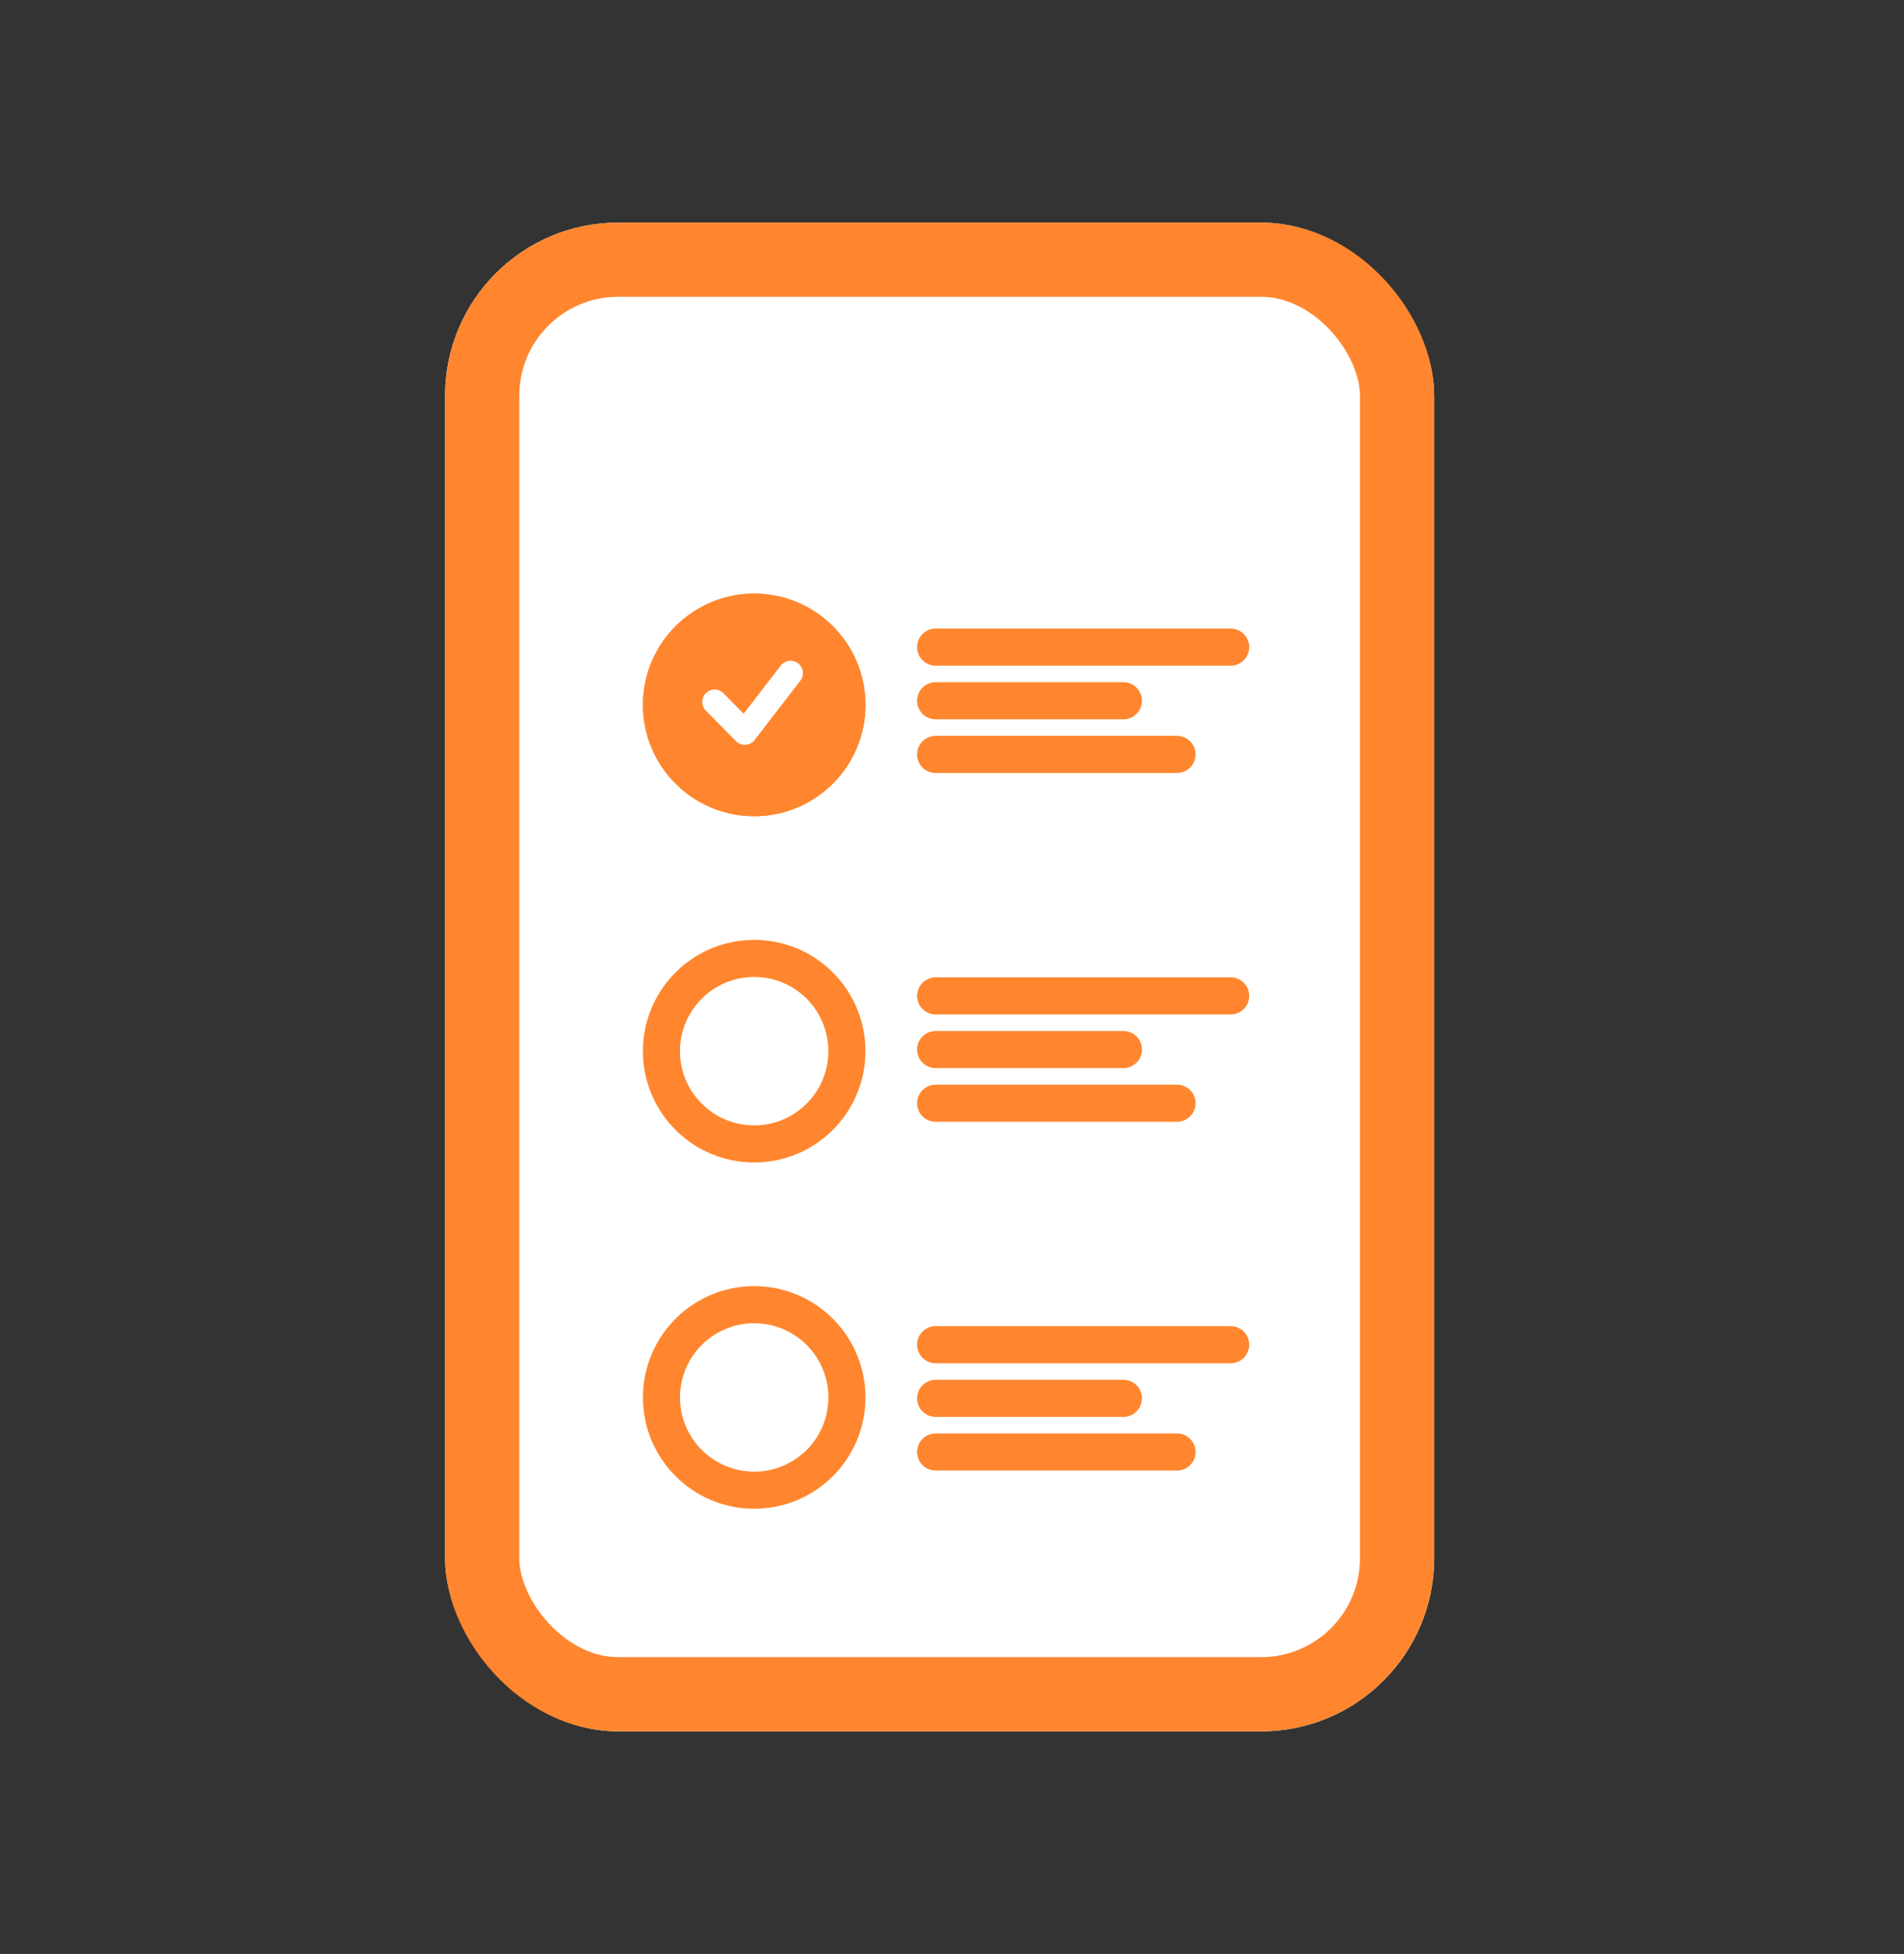 <svg xmlns="http://www.w3.org/2000/svg" width="77" height="79" viewBox="0 0 77 79">
    <rect x="0" y="0" width="77" height="79" fill="#333333" stroke="none"/>
    <g data-name="사각형 355" transform="translate(18 9)" style="stroke-width:3px;stroke:#ff862e;fill:#fff">
        <rect width="40" height="61" rx="7" style="stroke:none"/>
        <rect x="1.5" y="1.5" width="37" height="58" rx="5.5" style="fill:none"/>
    </g>
    <g data-name="그룹 1258">
        <g data-name="그룹 999">
            <g data-name="타원 67" transform="translate(26.001 24)" style="stroke-width:1.5px;fill:#ff862e;stroke:#ff862e">
                <circle cx="4.5" cy="4.5" r="4.5" style="stroke:none"/>
                <circle cx="4.5" cy="4.5" r="3.75" style="fill:none"/>
            </g>
        </g>
        <g data-name="그룹 1000">
            <path data-name="선 20" style="stroke-linecap:round;fill:none;stroke-width:1.5px;stroke:#ff862e" d="M0 0h11.932" transform="translate(37.838 26.164)"/>
            <path data-name="선 21" transform="translate(37.838 28.333)" style="stroke-linecap:round;fill:none;stroke-width:1.5px;stroke:#ff862e" d="M0 0h7.593"/>
            <path data-name="선 22" transform="translate(37.838 30.503)" style="stroke-linecap:round;fill:none;stroke-width:1.5px;stroke:#ff862e" d="M0 0h9.762"/>
        </g>
    </g>
    <g data-name="그룹 1259">
        <g data-name="그룹 999">
            <g data-name="타원 67" transform="translate(26 38)" style="fill:none;stroke-width:1.5px;stroke:#ff862e">
                <circle cx="4.5" cy="4.5" r="4.5" style="stroke:none"/>
                <circle cx="4.5" cy="4.5" r="3.75" style="fill:none"/>
            </g>
        </g>
        <g data-name="그룹 1000">
            <path data-name="선 20" style="stroke-linecap:round;fill:none;stroke-width:1.5px;stroke:#ff862e" d="M0 0h11.932" transform="translate(37.838 40.265)"/>
            <path data-name="선 21" transform="translate(37.838 42.434)" style="stroke-linecap:round;fill:none;stroke-width:1.5px;stroke:#ff862e" d="M0 0h7.593"/>
            <path data-name="선 22" transform="translate(37.838 44.604)" style="stroke-linecap:round;fill:none;stroke-width:1.5px;stroke:#ff862e" d="M0 0h9.762"/>
        </g>
    </g>
    <g data-name="그룹 1260">
        <g data-name="그룹 999">
            <g data-name="타원 67" transform="translate(26.001 52)" style="fill:none;stroke-width:1.5px;stroke:#ff862e">
                <circle cx="4.5" cy="4.5" r="4.5" style="stroke:none"/>
                <circle cx="4.5" cy="4.5" r="3.75" style="fill:none"/>
            </g>
        </g>
        <g data-name="그룹 1000">
            <path data-name="선 20" style="stroke-linecap:round;fill:none;stroke-width:1.5px;stroke:#ff862e" d="M0 0h11.932" transform="translate(37.838 54.367)"/>
            <path data-name="선 21" transform="translate(37.838 56.536)" style="stroke-linecap:round;fill:none;stroke-width:1.5px;stroke:#ff862e" d="M0 0h7.593"/>
            <path data-name="선 22" transform="translate(37.838 58.706)" style="stroke-linecap:round;fill:none;stroke-width:1.5px;stroke:#ff862e" d="M0 0h9.762"/>
        </g>
    </g>
    <path data-name="패스 1674" d="m-6858 430.75 1.22 1.237 1.851-2.4" transform="translate(6886.9 -402.372)" style="stroke:#fff;stroke-linejoin:round;stroke-linecap:round;fill:none"/>
</svg>
